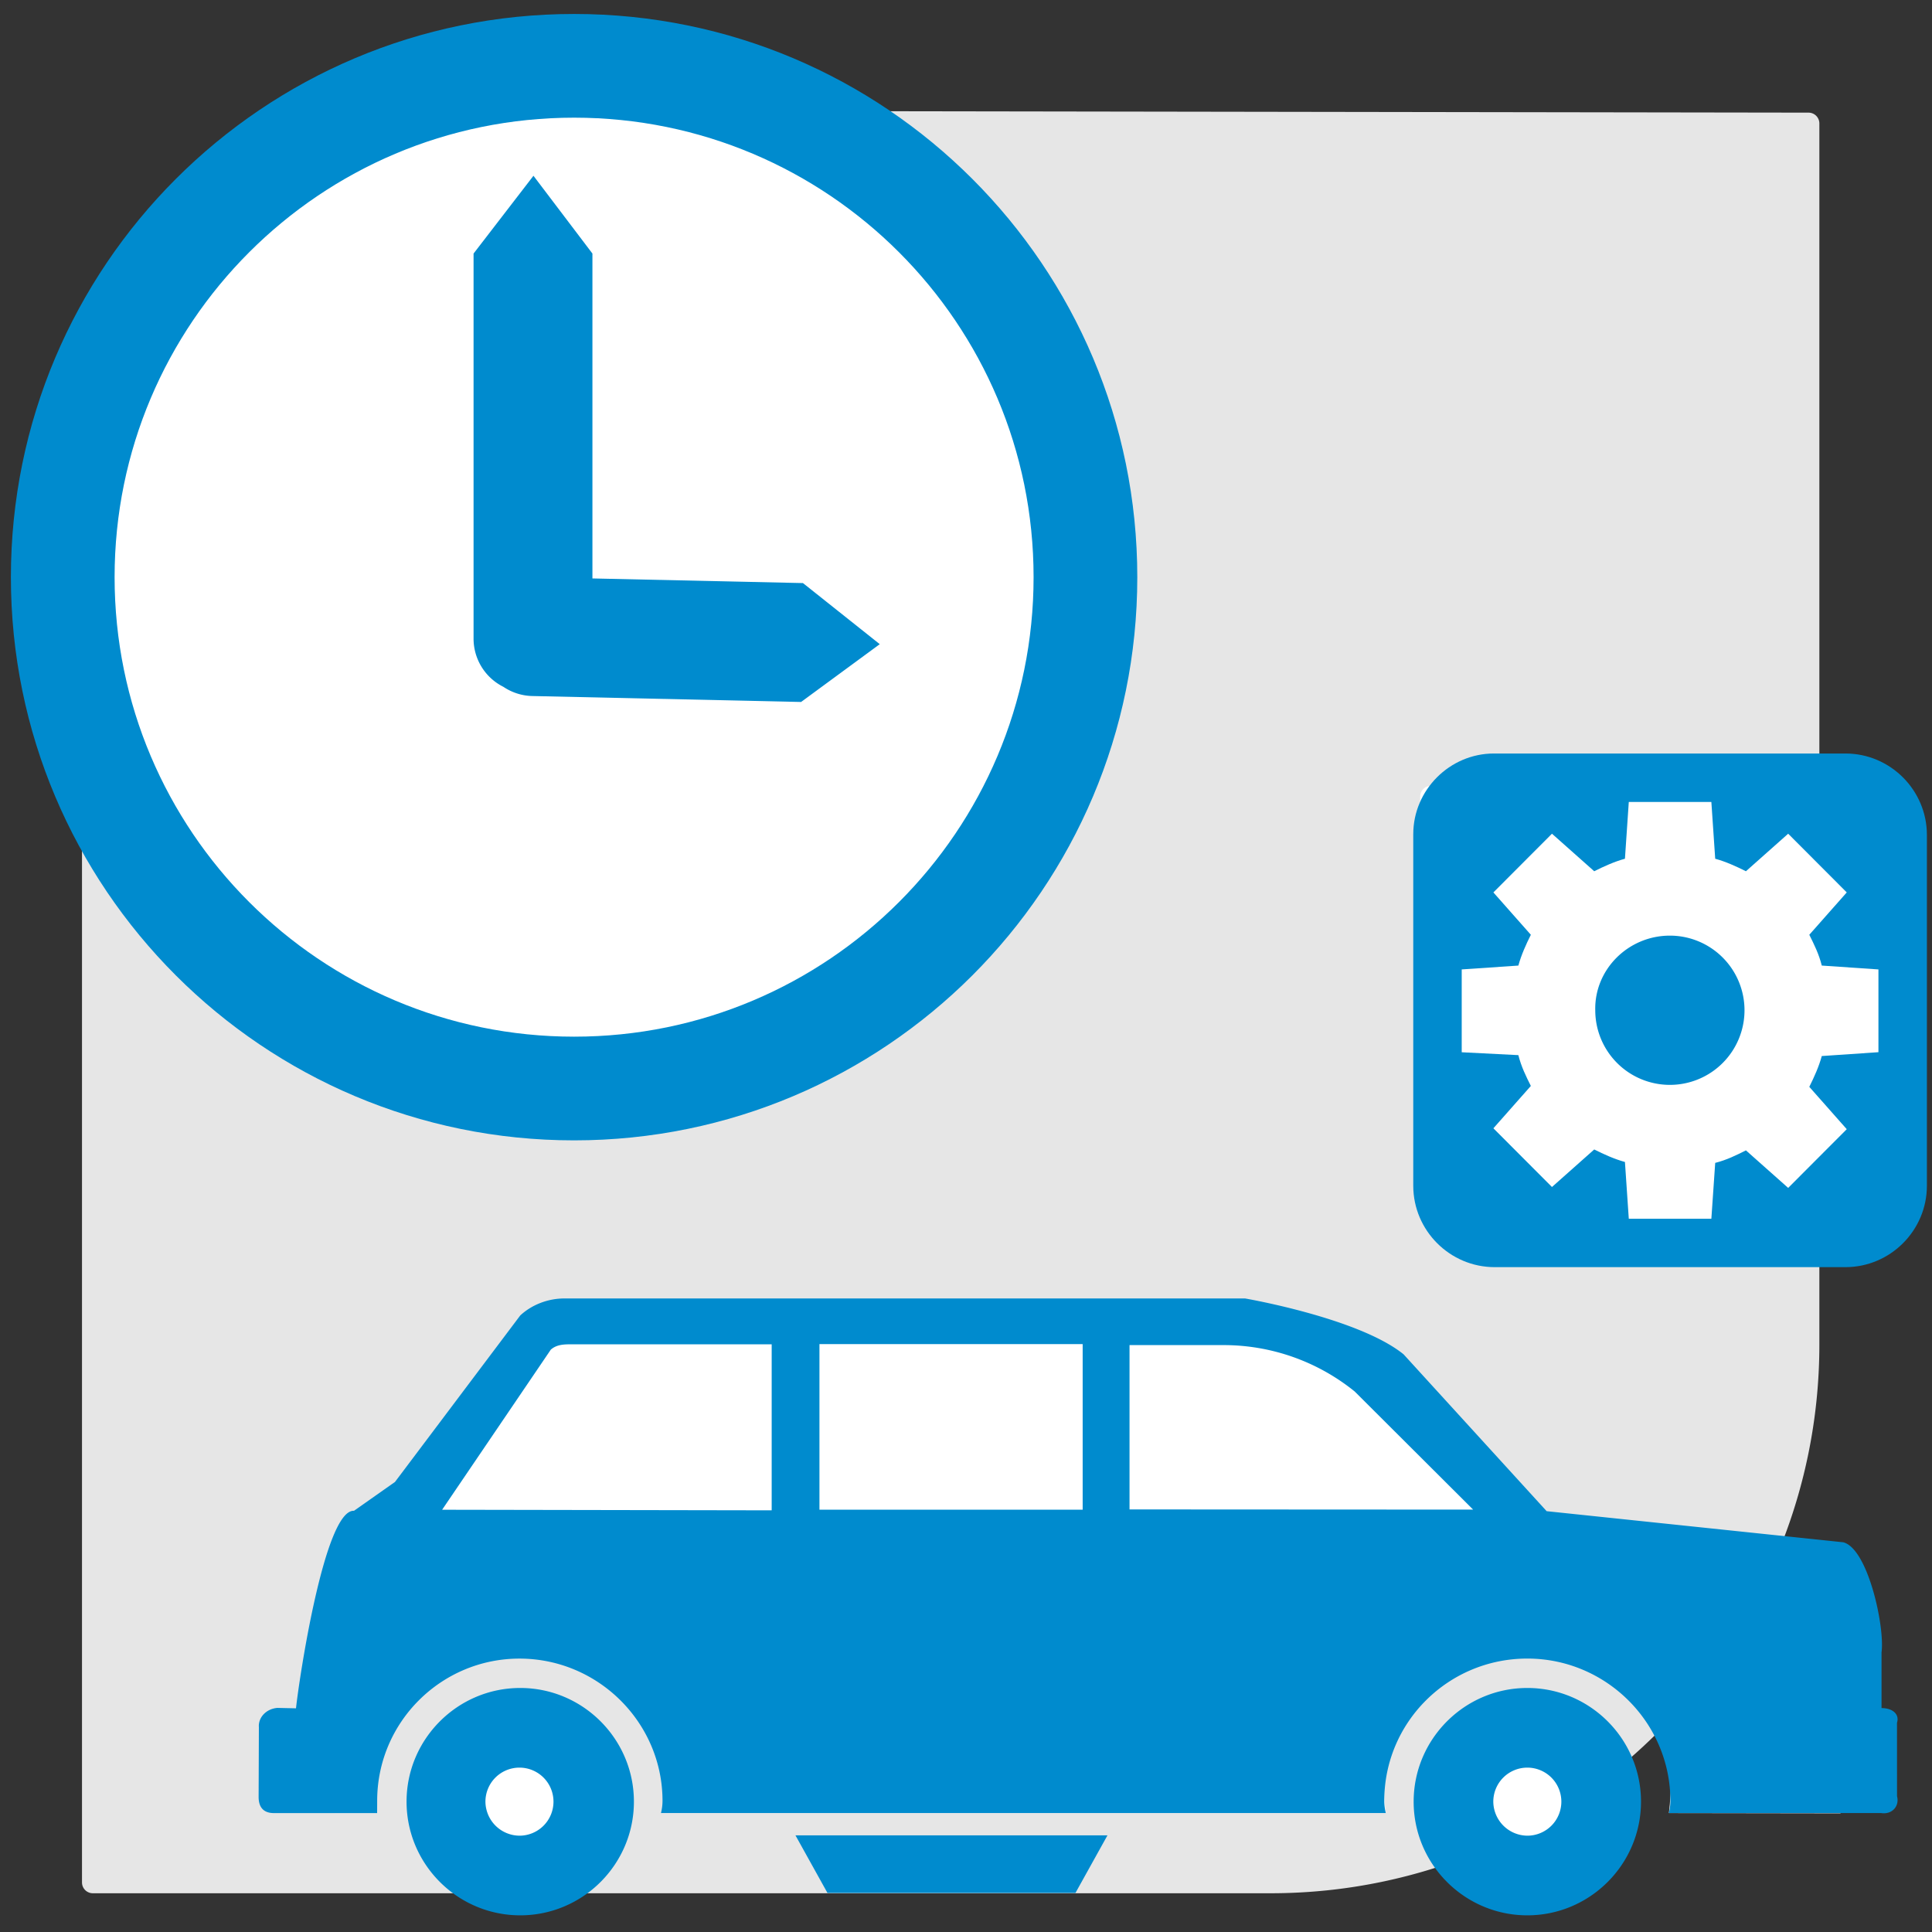 <svg xmlns="http://www.w3.org/2000/svg" viewBox="0 0 2144 2144"><rect x="0" y="0" width="2144" height="2144" fill="#333333" stroke="none"/><defs><style>.a{fill:#e6e6e6;}.b{fill:#fff;}.c{fill:#008bce;}</style></defs><title>job-routing</title><path class="a" d="M1410,2101H103a12,12,0,0,1-12-12V496.56C91,291.1,498.54,123,704,123l1303,2a12,12,0,0,1,12,12V1492C2019,1826.93,1744.93,2101,1410,2101Z"/><ellipse class="b" cx="637" cy="640.5" rx="537" ry="537.5"/><path class="c" d="M637.09,15.5c-345.18,0-625,279.82-625,625s279.82,625,625,625,625-279.82,625-625S982.27,15.5,637.09,15.5Zm0,1134.92c-281.62,0-509.92-228.3-509.92-509.92s228.3-509.92,509.92-509.92S1147,358.88,1147,640.5,918.71,1150.42,637.09,1150.42Z"/><path class="c" d="M891.06,647.06l-233.63-5.15V281.37L592,195.06l-66.47,86.31V708.7a59.75,59.75,0,0,0,33.06,53.47,59.94,59.94,0,0,0,32.7,10.25L889,779l87.3-64.14Z"/><rect class="b" x="1576" y="872" width="525" height="484" rx="12" ry="12"/><path class="b" d="M371,2012l42-315,201-228h811l101,60,169,176,324,29,23.56,278.29L1852,2012s33.63-230.12-157-216c-189,14-157,216-157,216H734s67-217-148-224c-197.2-6.42-168,224-168,224Z"/><circle class="b" cx="577" cy="2004" r="58"/><circle class="b" cx="1695" cy="1999" r="58"/><path class="c" d="M1657.16,1999.35a37.76,37.76,0,1,1,37.76,37.76,38.1,38.1,0,0,1-37.76-37.76m-88.39,0c0,69.51,56.64,126.15,126.15,126.15s126.15-56.64,126.15-126.15-56.64-126.15-126.15-126.15-126.15,56.64-126.15,126.15"/><path class="c" d="M538.7,1999.35a37.76,37.76,0,1,1,37.76,37.76,38.1,38.1,0,0,1-37.76-37.76m-87.53,0c0,69.51,56.64,126.15,126.15,126.15s126.15-56.64,126.15-126.15S646.83,1873.2,577.32,1873.2s-126.15,56.64-126.15,126.15"/><path class="c" d="M1853.12,1038.3a82.81,82.81,0,1,1-82.81,82.81c-1.08-45.17,36.57-82.81,82.81-82.81"/><path class="c" d="M1622.11,1075.8l62.87-4.27c3.19-11.75,8.52-23.5,13.85-34.18l-41.56-47,65-65.15,46.89,41.65c10.65-5.34,22.37-10.68,34.09-13.88l4.27-63h91.63l4.27,63c11.72,3.2,23.44,8.54,34.09,13.88l46.89-41.65,65,65.15-41.56,47c5.33,10.68,10.66,21.36,13.85,34.18l62.87,4.27v91.85l-62.87,4.27c-3.19,11.75-8.52,23.5-13.85,34.18l41.56,47-65,65.15-46.89-41.65c-10.65,5.34-21.31,10.68-34.09,13.88l-4.27,62h-91.63l-4.27-63c-11.72-3.2-23.44-8.54-34.09-13.88l-46.89,41.65-65-65.15,41.56-47c-5.33-10.68-10.66-21.36-13.85-34.18l-62.87-3.2Zm-53.77-153.57v393.62c0,49.69,40.65,90.34,90.34,90.34H2048c49.68,0,90.34-40.65,90.34-90.34V926.53c0-49.69-40.66-90.34-90.34-90.34H1657.83c-49,0-89.49,40.48-89.49,89.49"/><path class="c" d="M2105.15,1911.82c3-9.44-4.76-16.3-17.16-16.3v-61.79c3.82-28.32-15.06-115.35-42.52-122.22L1716.37,1677l-158.76-174.06c-49.77-40.33-175.92-62-175.92-62H626.23c-18,0-36,6.87-48.91,18.88l-139,184.75-45.48,32c-32.61-1.72-60.93,186.59-64.36,219.2l-20.6-.46c-12,.85-21.45,10.29-20.59,21.45L287,1994.1c0,12,5.89,17.94,17,17.94H418.5s.06-8.4.06-13.55c0-87.53,71.23-157.89,157.9-157.89,87.53,0,158.76,71.22,158.76,157.89A56.59,56.59,0,0,1,733.5,2012h804.38a56.59,56.59,0,0,1-1.72-13.55c0-87.53,71.23-157.89,158.76-157.89s158.76,71.22,158.76,157.89A56.59,56.59,0,0,1,1852,2012h235.56c12,1.9,20.59-7.54,17.63-18.69ZM856.36,1676.06l-365.72-.65,120.62-177.7c6.87-6,15.45-5.89,24-5.89H856.36Zm345.11-.69H909.37V1491.58h292.1Zm52-.31V1492.7h104a231.07,231.07,0,0,1,145.89,51.49l131.42,131.07Z"/><polygon class="c" points="1193.48 2100.64 918.25 2100.64 882.74 2036.72 1229 2036.72 1193.48 2100.64"/></svg>